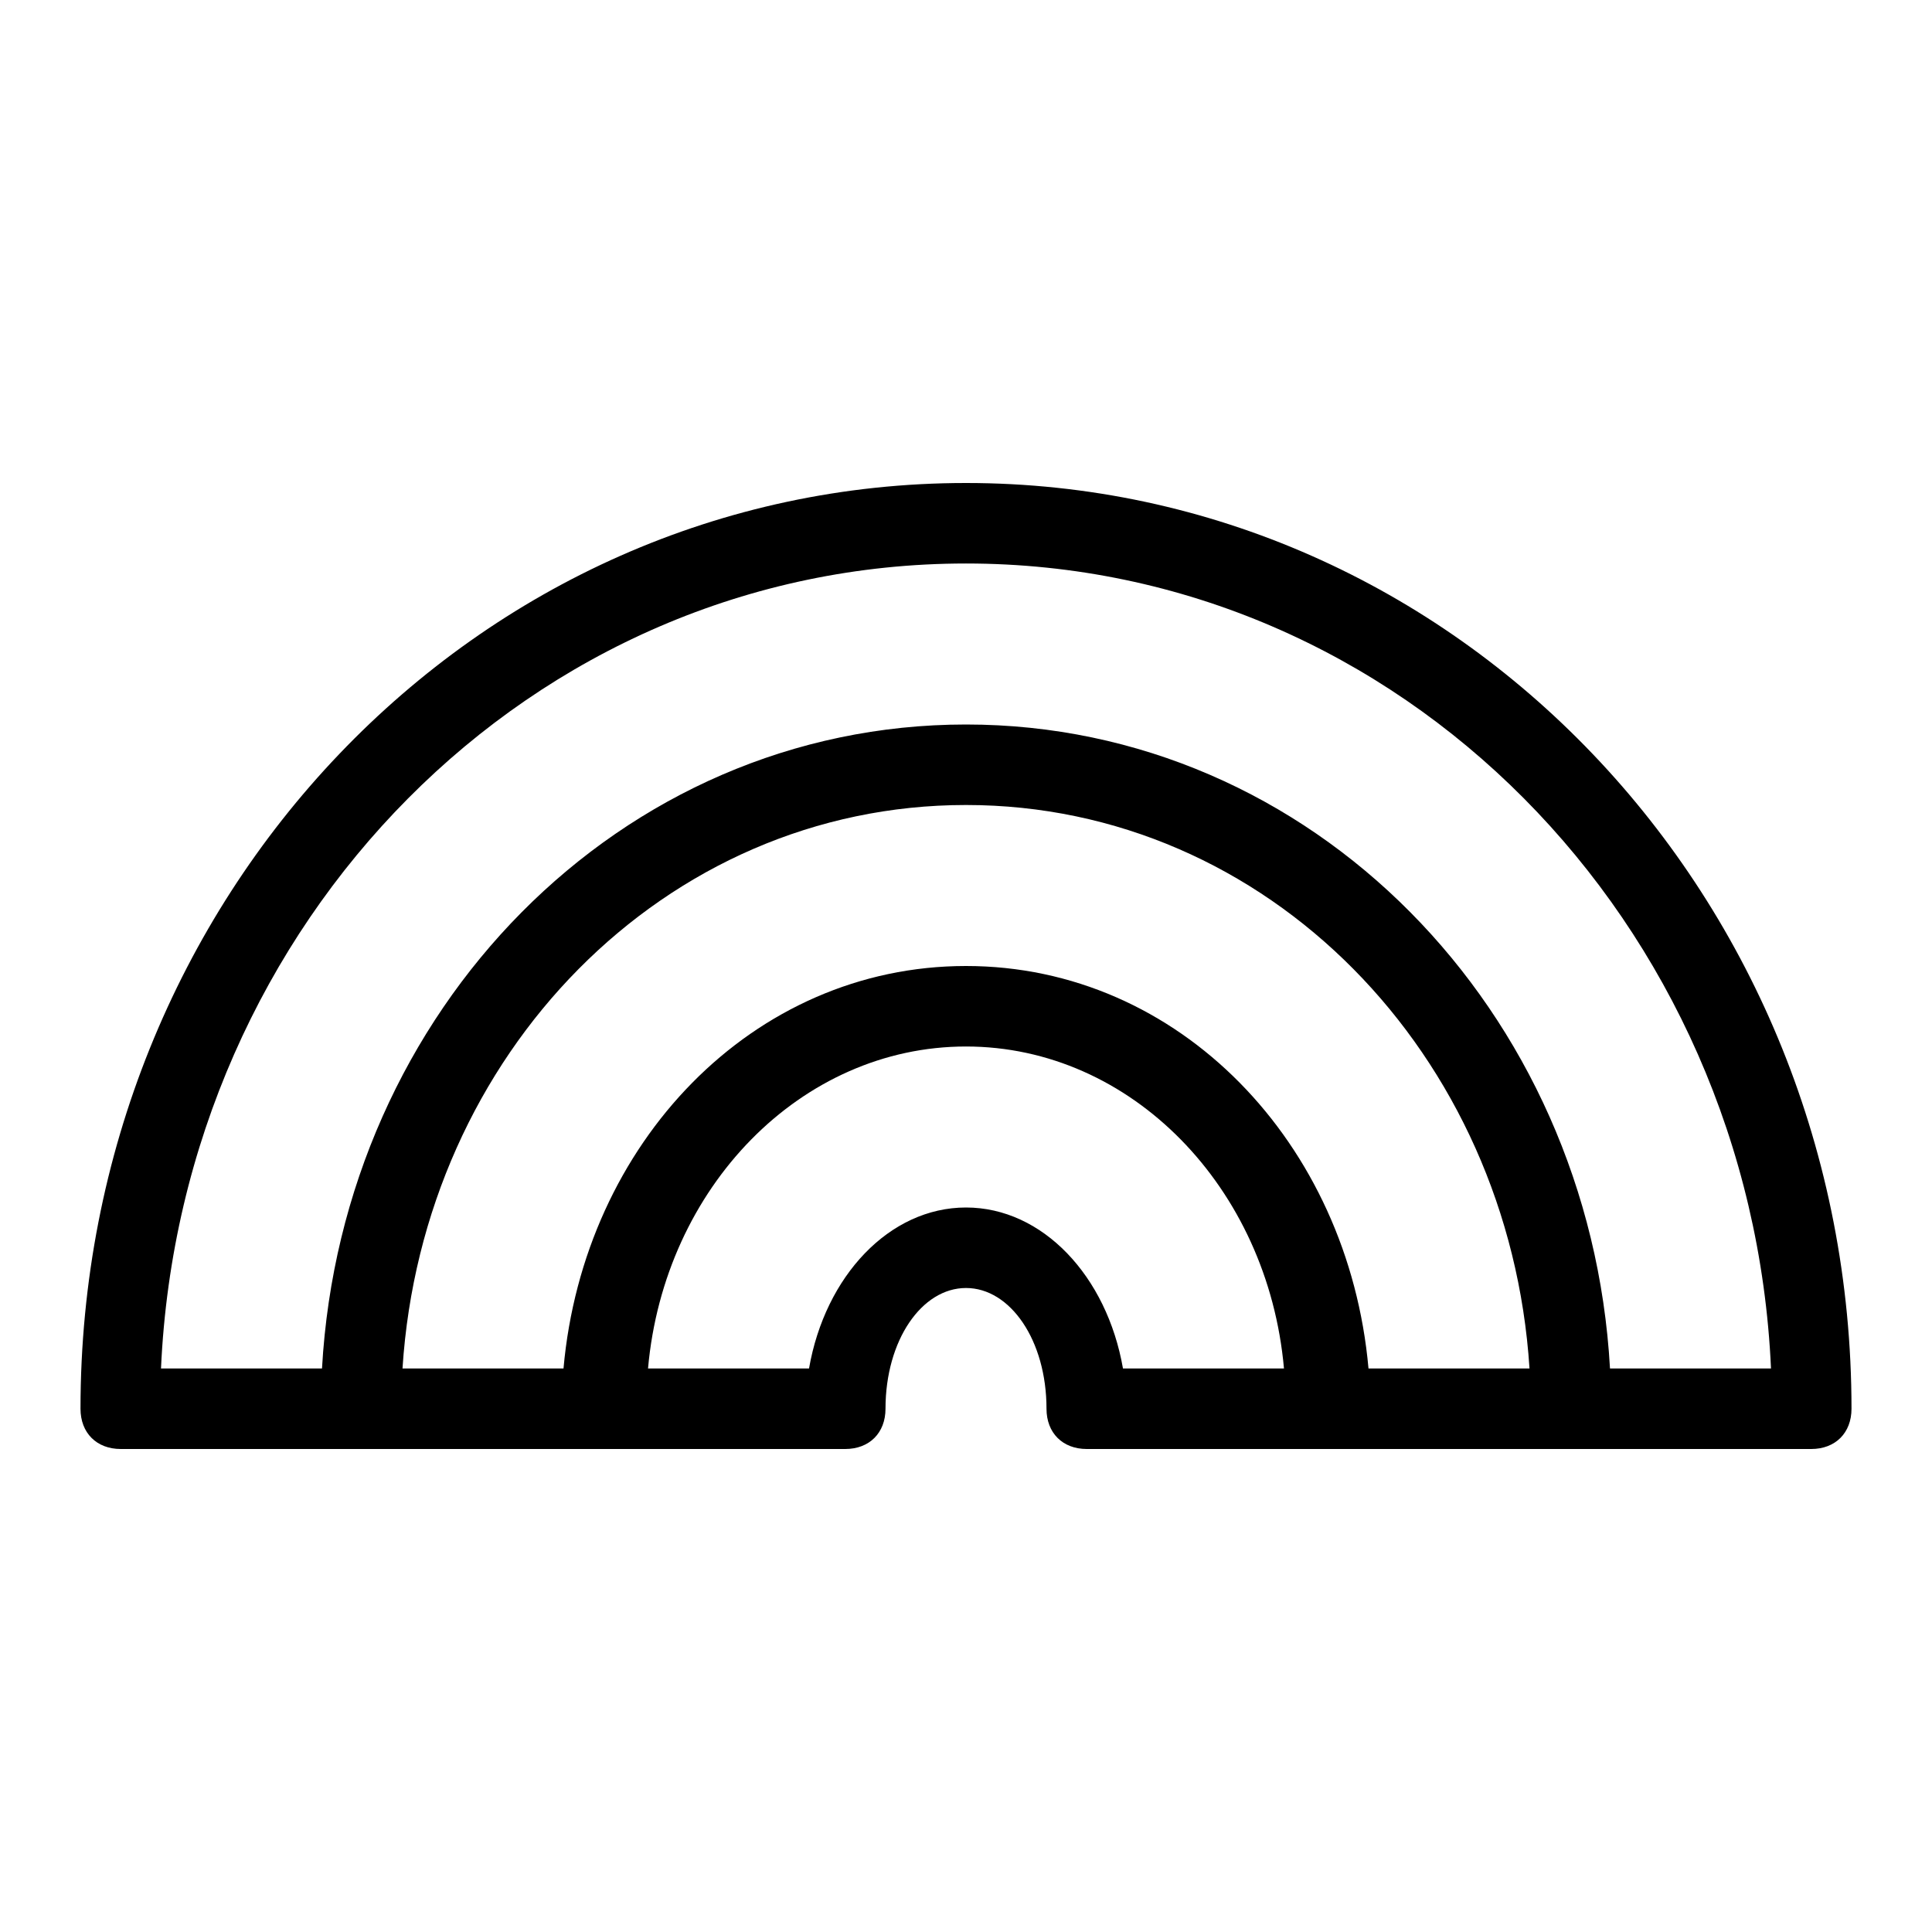 <?xml version="1.0" standalone="no"?><!DOCTYPE svg PUBLIC "-//W3C//DTD SVG 1.1//EN" "http://www.w3.org/Graphics/SVG/1.1/DTD/svg11.dtd"><svg t="1623736233531" class="icon" viewBox="0 0 1024 1024" version="1.1" xmlns="http://www.w3.org/2000/svg" p-id="30062" xmlns:xlink="http://www.w3.org/1999/xlink" width="64" height="64"><defs><style type="text/css"></style></defs><path d="M512 256C251.733 256 42.667 475.733 42.667 746.667c0 12.8 8.533 21.333 21.333 21.333l384 0c12.8 0 21.333-8.533 21.333-21.333 0-36.267 19.2-64 42.667-64s42.667 27.733 42.667 64c0 12.8 8.533 21.333 21.333 21.333l384 0c12.8 0 21.333-8.533 21.333-21.333C981.333 475.733 772.267 256 512 256zM595.2 725.333c-8.533-49.067-42.667-85.333-83.2-85.333s-74.667 36.267-83.2 85.333l-85.333 0c8.533-96 81.067-170.667 168.533-170.667s160 74.667 168.533 170.667L595.2 725.333zM725.333 725.333c-10.667-119.467-100.267-213.333-213.333-213.333s-202.667 93.867-213.333 213.333l-85.333 0c10.667-166.4 138.667-298.667 298.667-298.667s288 132.267 298.667 298.667L725.333 725.333zM853.333 725.333c-10.667-189.867-157.867-341.333-341.333-341.333S181.333 535.467 170.667 725.333L85.333 725.333c10.667-236.8 196.267-426.667 426.667-426.667s416 189.867 426.667 426.667L853.333 725.333z" p-id="30063"></path></svg>